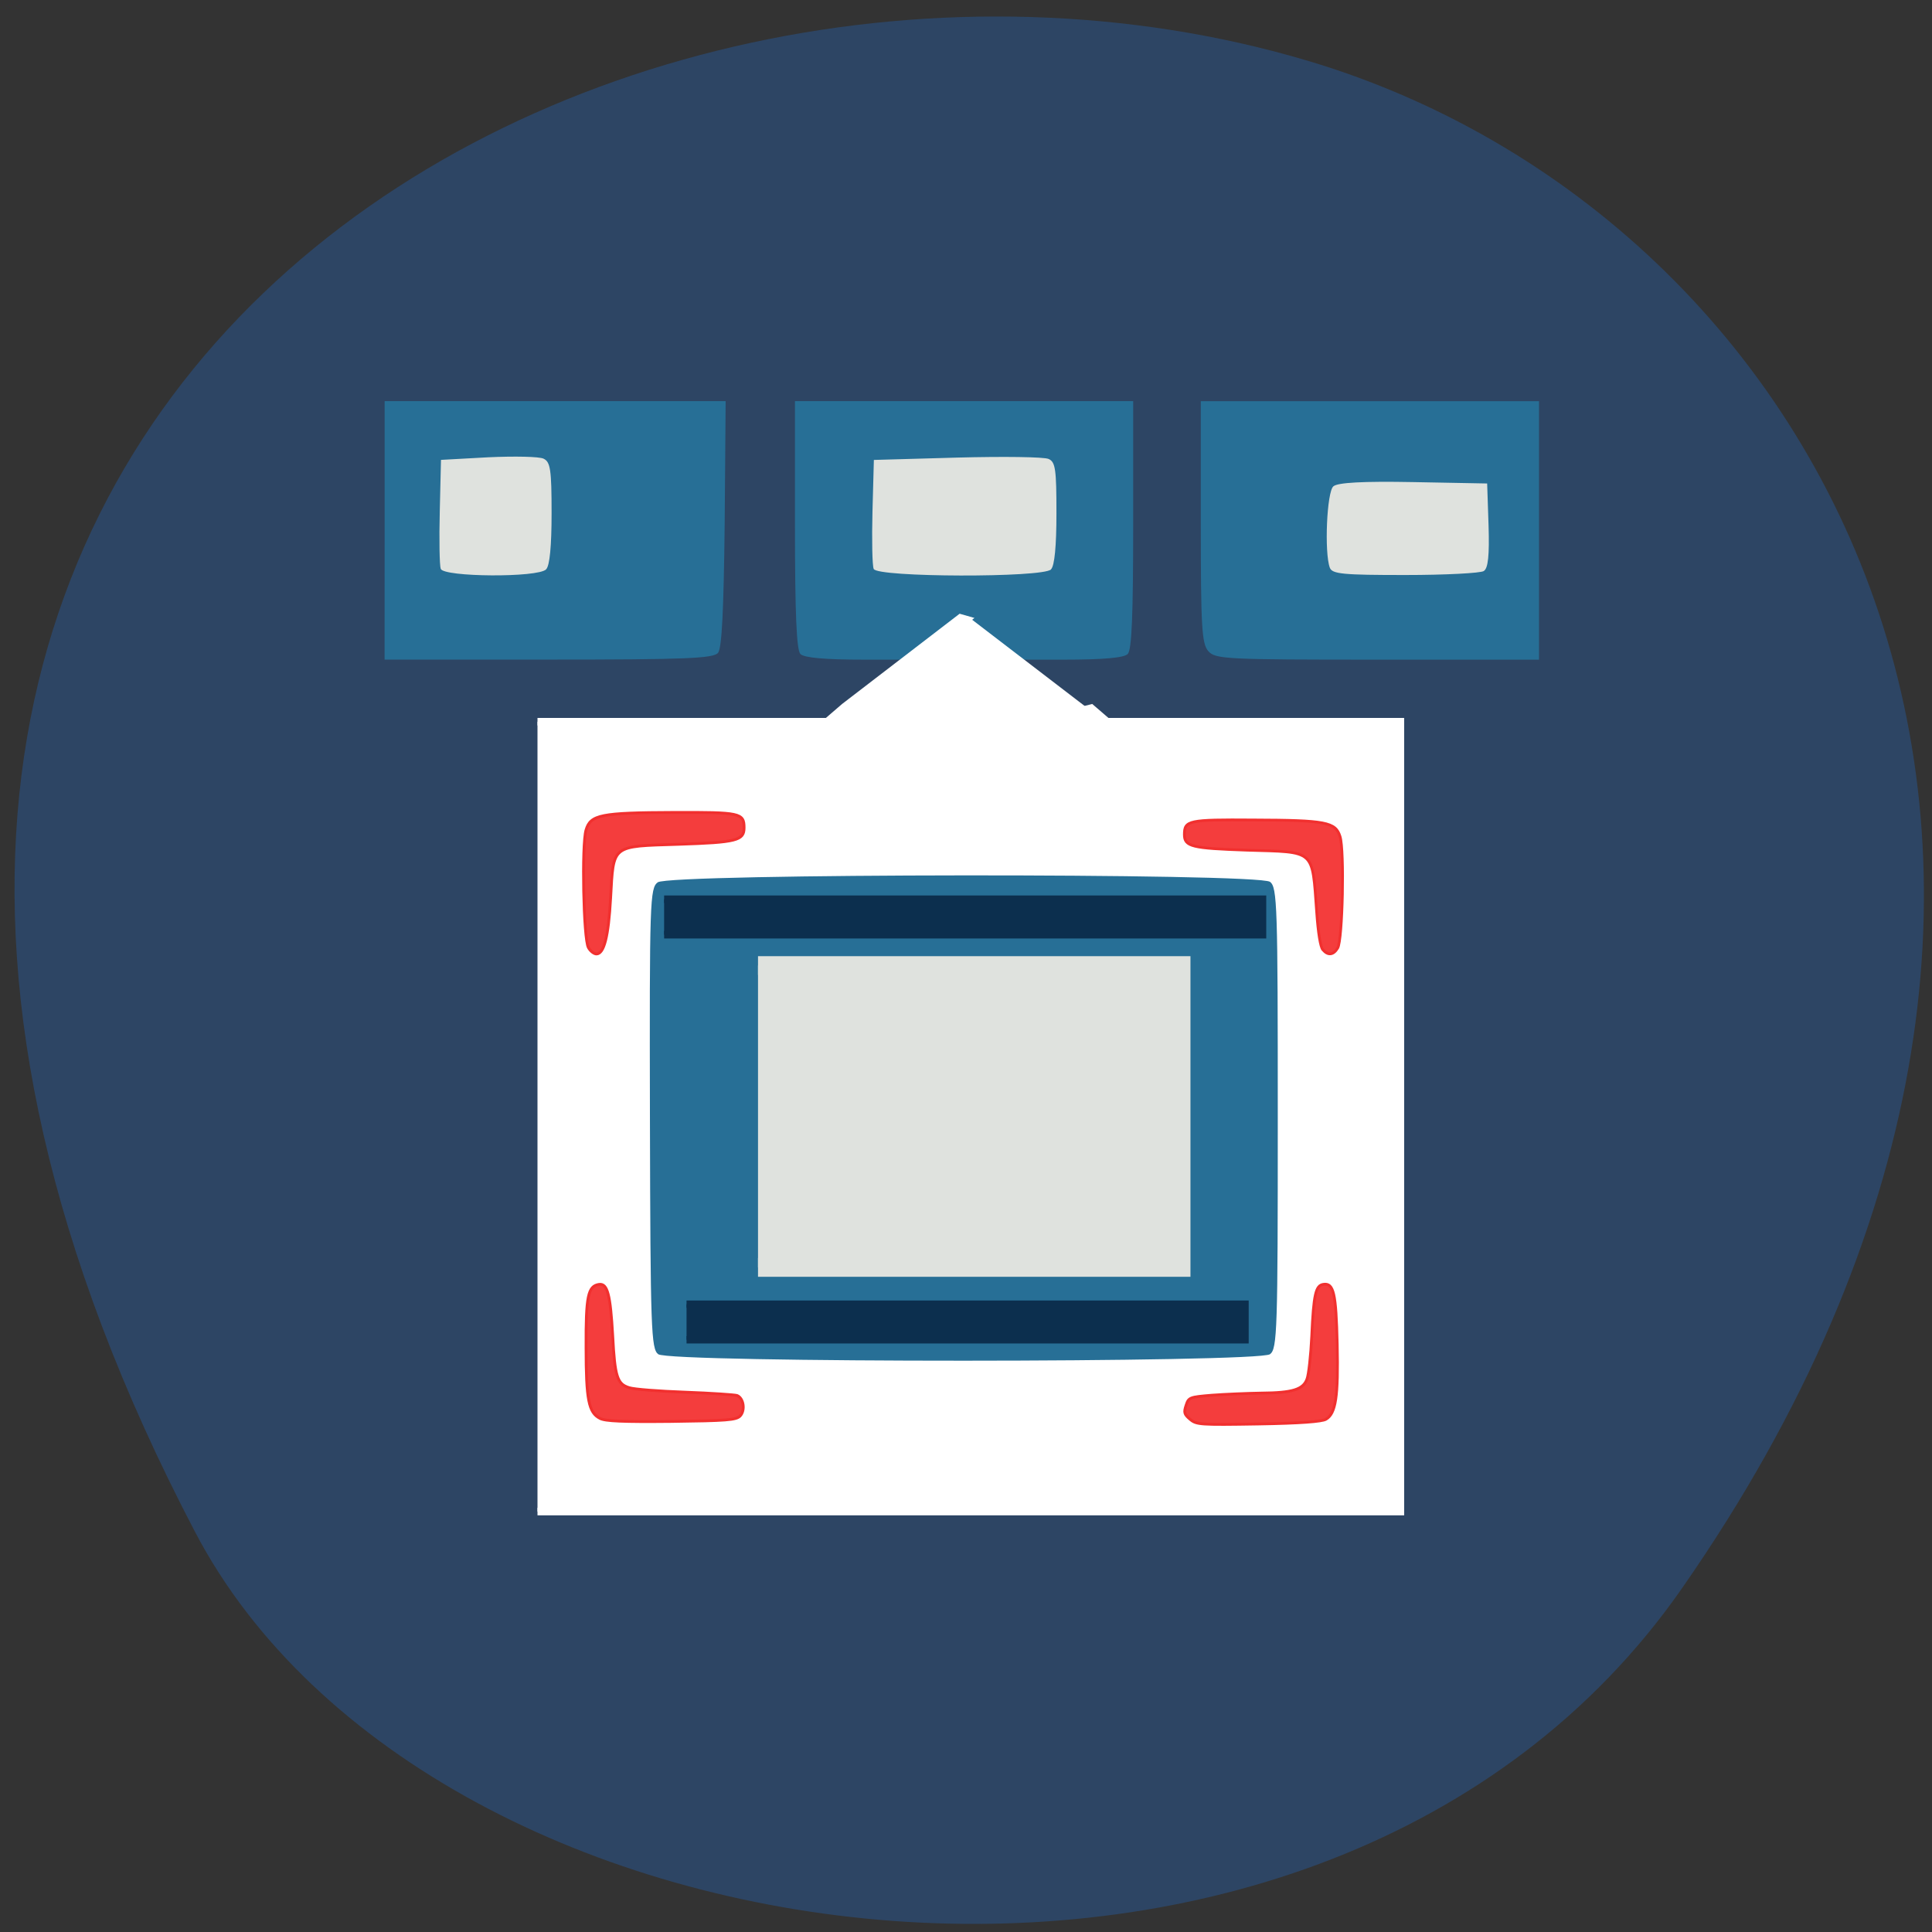 <svg xmlns="http://www.w3.org/2000/svg" viewBox="0 0 32 32"><rect x="0" y="0" width="32" height="32" fill="#333333" stroke="none"/><path d="m 27.855 26.313 c 8.301 -11.902 2.48 -22.746 -6.227 -25.316 c -11.711 -3.461 -28.21 5.633 -18.398 24.375 c 3.898 7.449 18.715 9.422 24.625 0.941" fill="#2d4564"/><g fill="#dfe2de" stroke="#dfe2de"><path d="m 111.84 58.719 h 28.562 v 18.531 h -28.562" transform="scale(0.125)" stroke-width="1.207"/><path d="m 56.22 59.969 h 19.375 v 18.719 h -19.375" transform="scale(0.125)"/><path d="m 169.38 61.41 h 28.563 v 18.531 h -28.563" transform="scale(0.125)" stroke-width="1.207"/></g><path d="m 71.22 95.63 h 114.34 v 104.66 h -114.34" transform="scale(0.125)" fill="#fff" stroke="#fff"/><path d="m 10.902 22.43 c -0.117 -0.09 -0.129 -0.402 -0.137 -3.906 c -0.008 -3.609 0 -3.812 0.129 -3.91 c 0.195 -0.148 9.945 -0.156 10.141 -0.008 c 0.121 0.09 0.129 0.395 0.129 3.914 c 0 3.516 -0.008 3.82 -0.129 3.91 c -0.188 0.141 -9.945 0.145 -10.133 0 m -4.531 -13.645 v -2.141 h 5.648 l -0.016 2.027 c -0.016 1.434 -0.047 2.063 -0.109 2.141 c -0.074 0.094 -0.535 0.113 -2.805 0.113 h -2.719 m 2.676 -1.496 c 0.059 -0.059 0.09 -0.383 0.09 -0.93 c 0 -0.723 -0.02 -0.848 -0.133 -0.902 c -0.07 -0.035 -0.48 -0.043 -0.914 -0.023 l -0.785 0.043 l -0.02 0.852 c -0.012 0.469 -0.004 0.898 0.016 0.953 c 0.051 0.137 1.613 0.148 1.746 0.008 m 4.211 1.402 c -0.063 -0.066 -0.09 -0.652 -0.09 -2.141 v -2.047 h 5.602 v 2.047 c 0 1.488 -0.023 2.074 -0.09 2.141 c -0.059 0.063 -0.402 0.094 -1.055 0.094 h -0.965 l -0.27 -0.313 c -0.152 -0.168 -0.34 -0.309 -0.422 -0.309 c -0.078 0 -0.27 0.141 -0.418 0.309 l -0.273 0.313 h -0.965 c -0.648 0 -0.992 -0.031 -1.055 -0.094 m 4.152 -1.402 c 0.059 -0.059 0.09 -0.383 0.09 -0.93 c 0 -0.723 -0.016 -0.848 -0.129 -0.898 c -0.074 -0.035 -0.754 -0.043 -1.512 -0.023 l -1.383 0.039 l -0.023 0.852 c -0.012 0.469 -0.004 0.898 0.02 0.953 c 0.051 0.141 2.805 0.148 2.938 0.008 m 2.605 1.355 c -0.109 -0.125 -0.125 -0.391 -0.125 -2.141 v -2 h 5.602 v 4.281 h -2.676 c -2.5 0 -2.688 -0.008 -2.801 -0.141 m 4.563 -1.328 c 0.07 -0.043 0.094 -0.254 0.078 -0.758 l -0.023 -0.691 l -1.223 -0.023 c -0.836 -0.016 -1.254 0.008 -1.324 0.07 c -0.109 0.09 -0.152 1.098 -0.059 1.348 c 0.039 0.105 0.219 0.121 1.25 0.121 c 0.664 0 1.25 -0.031 1.301 -0.066" fill="#276f96"/><g transform="scale(0.125)"><path d="m 100.44 127.94 h 56.06 v 40 h -56.06" fill="#dfe2de" stroke="#dfe2de" stroke-width="2.484"/><g fill="#0c2f4e" stroke="#0c2f4e"><path d="m 88 119.16 h 79.28 v 4.688 h -79.28" stroke-width="1.01"/><path d="m 90.97 172.81 h 74 v 4.719 h -74" stroke-width="0.975"/></g><g fill="#f43d3d" stroke="#f1302f"><path d="m 77.969 125.56 c -0.656 -1.125 -0.906 -13.656 -0.313 -15.594 c 0.594 -2 1.938 -2.281 11.625 -2.313 c 8.781 -0.031 9.313 0.063 9.313 2.031 c 0 1.688 -1 1.938 -8.719 2.188 c -8.938 0.281 -8.563 0 -8.969 7.156 c -0.281 5.094 -0.875 7.375 -1.875 7.375 c -0.313 0 -0.813 -0.375 -1.063 -0.844" stroke-width="0.376"/><path d="m 79.5 187.94 c -1.5 -0.75 -1.844 -2.469 -1.844 -9.406 c -0.031 -6.781 0.25 -8.125 1.719 -8.344 c 1.125 -0.156 1.5 1.344 1.813 6.844 c 0.281 5.375 0.594 6.375 2.188 6.844 c 0.656 0.219 4 0.469 7.438 0.594 c 3.438 0.125 6.531 0.344 6.844 0.438 c 0.875 0.344 1.125 1.969 0.406 2.719 c -0.531 0.531 -1.781 0.625 -9.125 0.719 c -6.406 0.063 -8.75 -0.031 -9.438 -0.406" stroke-width="0.374"/><path d="m 157.69 188.06 c -0.781 -0.656 -0.844 -0.906 -0.531 -1.844 c 0.344 -1.063 0.469 -1.094 3.438 -1.344 c 1.688 -0.125 4.625 -0.25 6.531 -0.281 c 4.156 -0.031 5.563 -0.469 6.06 -1.875 c 0.219 -0.563 0.5 -3.094 0.625 -5.625 c 0.25 -5.625 0.531 -6.75 1.531 -6.906 c 1.375 -0.219 1.688 1.156 1.844 7.938 c 0.156 6.938 -0.188 9.188 -1.5 9.938 c -0.531 0.313 -3.406 0.531 -8.969 0.625 c -7.719 0.125 -8.188 0.094 -9.03 -0.625" stroke-width="0.371"/><path d="m 175.28 125.84 c -0.313 -0.344 -0.625 -2.25 -0.813 -5 c -0.625 -8.406 -0.094 -7.906 -9.25 -8.188 c -7.281 -0.25 -8.281 -0.469 -8.281 -2.063 c 0 -1.875 0.5 -2 9.156 -1.938 c 9.594 0.031 10.875 0.281 11.469 2.188 c 0.594 1.844 0.344 13.688 -0.313 14.781 c -0.563 0.938 -1.281 1.031 -1.969 0.219" stroke-width="0.363"/></g></g><path d="m 120.47 39.664 l -6.746 -11.05 l -6.189 -11.373 l 12.935 -0.319 l 12.949 0.319 l -6.189 11.373" transform="matrix(0.288 0 0 -0.135 -18.678 15.555)" fill="#fff" stroke="#fff"/></svg>